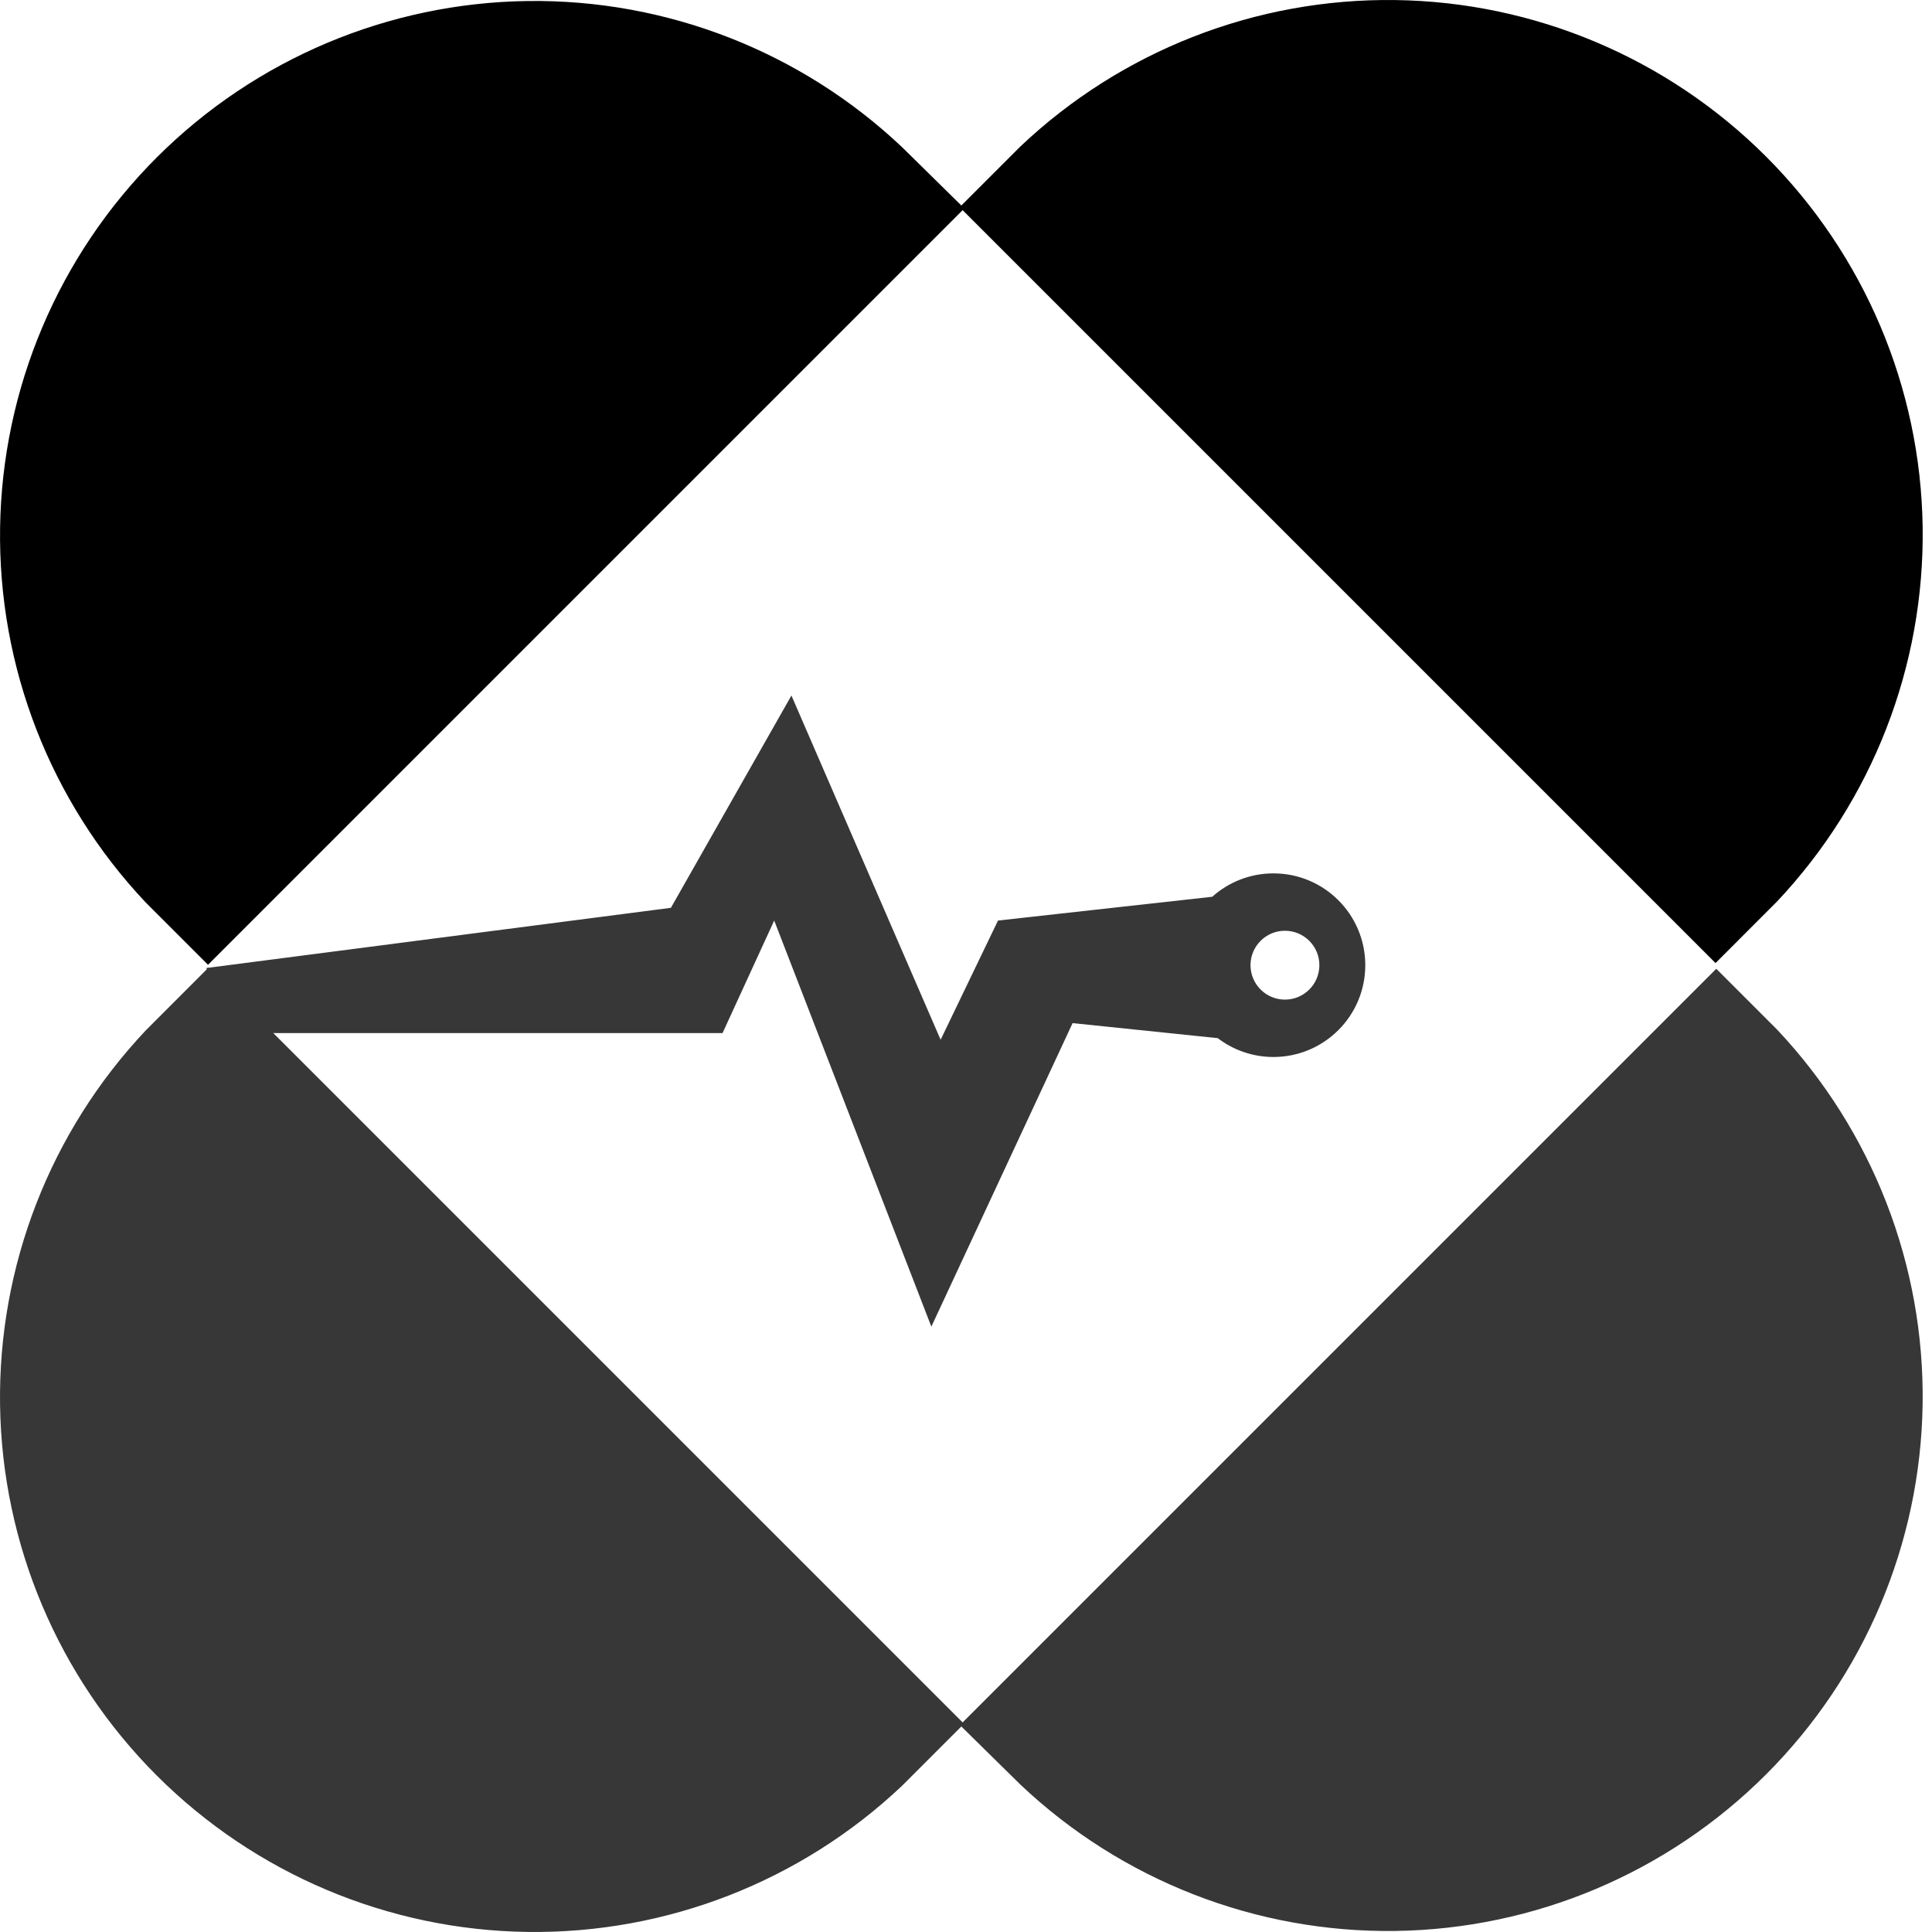 <svg width="150" height="150" viewBox="0 0 150 150" fill="none" xmlns="http://www.w3.org/2000/svg">
<path fill-rule="evenodd" clip-rule="evenodd" d="M16.161 75.15L11.314 80.003C3.9 87.863 -0.157 98.303 0.005 109.106C0.166 119.91 4.533 130.224 12.177 137.859C19.822 145.494 30.142 149.848 40.946 149.995C51.749 150.142 62.184 146.072 70.034 138.648L74.638 134.044L79.242 138.573C87.093 145.996 97.528 150.067 108.331 149.919C119.134 149.772 129.454 145.419 137.099 137.784C144.744 130.149 149.111 119.834 149.272 109.031C149.433 98.228 145.376 87.787 137.963 79.928L133.251 75.216L74.739 133.728L16.161 75.15Z" fill="#373737"/>
<path fill-rule="evenodd" clip-rule="evenodd" d="M70.036 11.426L74.64 15.955L79.244 11.351C87.094 3.927 97.53 -0.143 108.333 0.004C119.136 0.151 129.456 4.505 137.101 12.14C144.746 19.775 149.113 30.089 149.274 40.892C149.435 51.695 145.378 62.136 137.965 69.996L133.194 74.772L74.738 16.316L16.15 74.905L11.316 70.071C3.902 62.211 -0.155 51.771 0.007 40.968C0.168 30.165 4.535 19.85 12.179 12.215C19.824 4.58 30.144 0.227 40.948 0.079C51.751 -0.068 62.186 4.002 70.036 11.426Z" fill="black"/>
<path fill-rule="evenodd" clip-rule="evenodd" d="M77.485 71.471L73.03 80.727L61.446 54L52.089 70.482L16 75.159L19.99 80.207H56.099L60.109 71.471L72.31 103L83.277 79.434L94.546 80.602C95.746 81.519 97.245 82.064 98.871 82.064C102.808 82.064 106 78.873 106 74.936C106 71 102.808 67.809 98.871 67.809C97.046 67.809 95.38 68.495 94.119 69.624L77.485 71.471ZM99.762 77.609C101.239 77.609 102.436 76.412 102.436 74.936C102.436 73.46 101.239 72.264 99.762 72.264C98.286 72.264 97.089 73.46 97.089 74.936C97.089 76.412 98.286 77.609 99.762 77.609Z" fill="#373737"/>
</svg>
